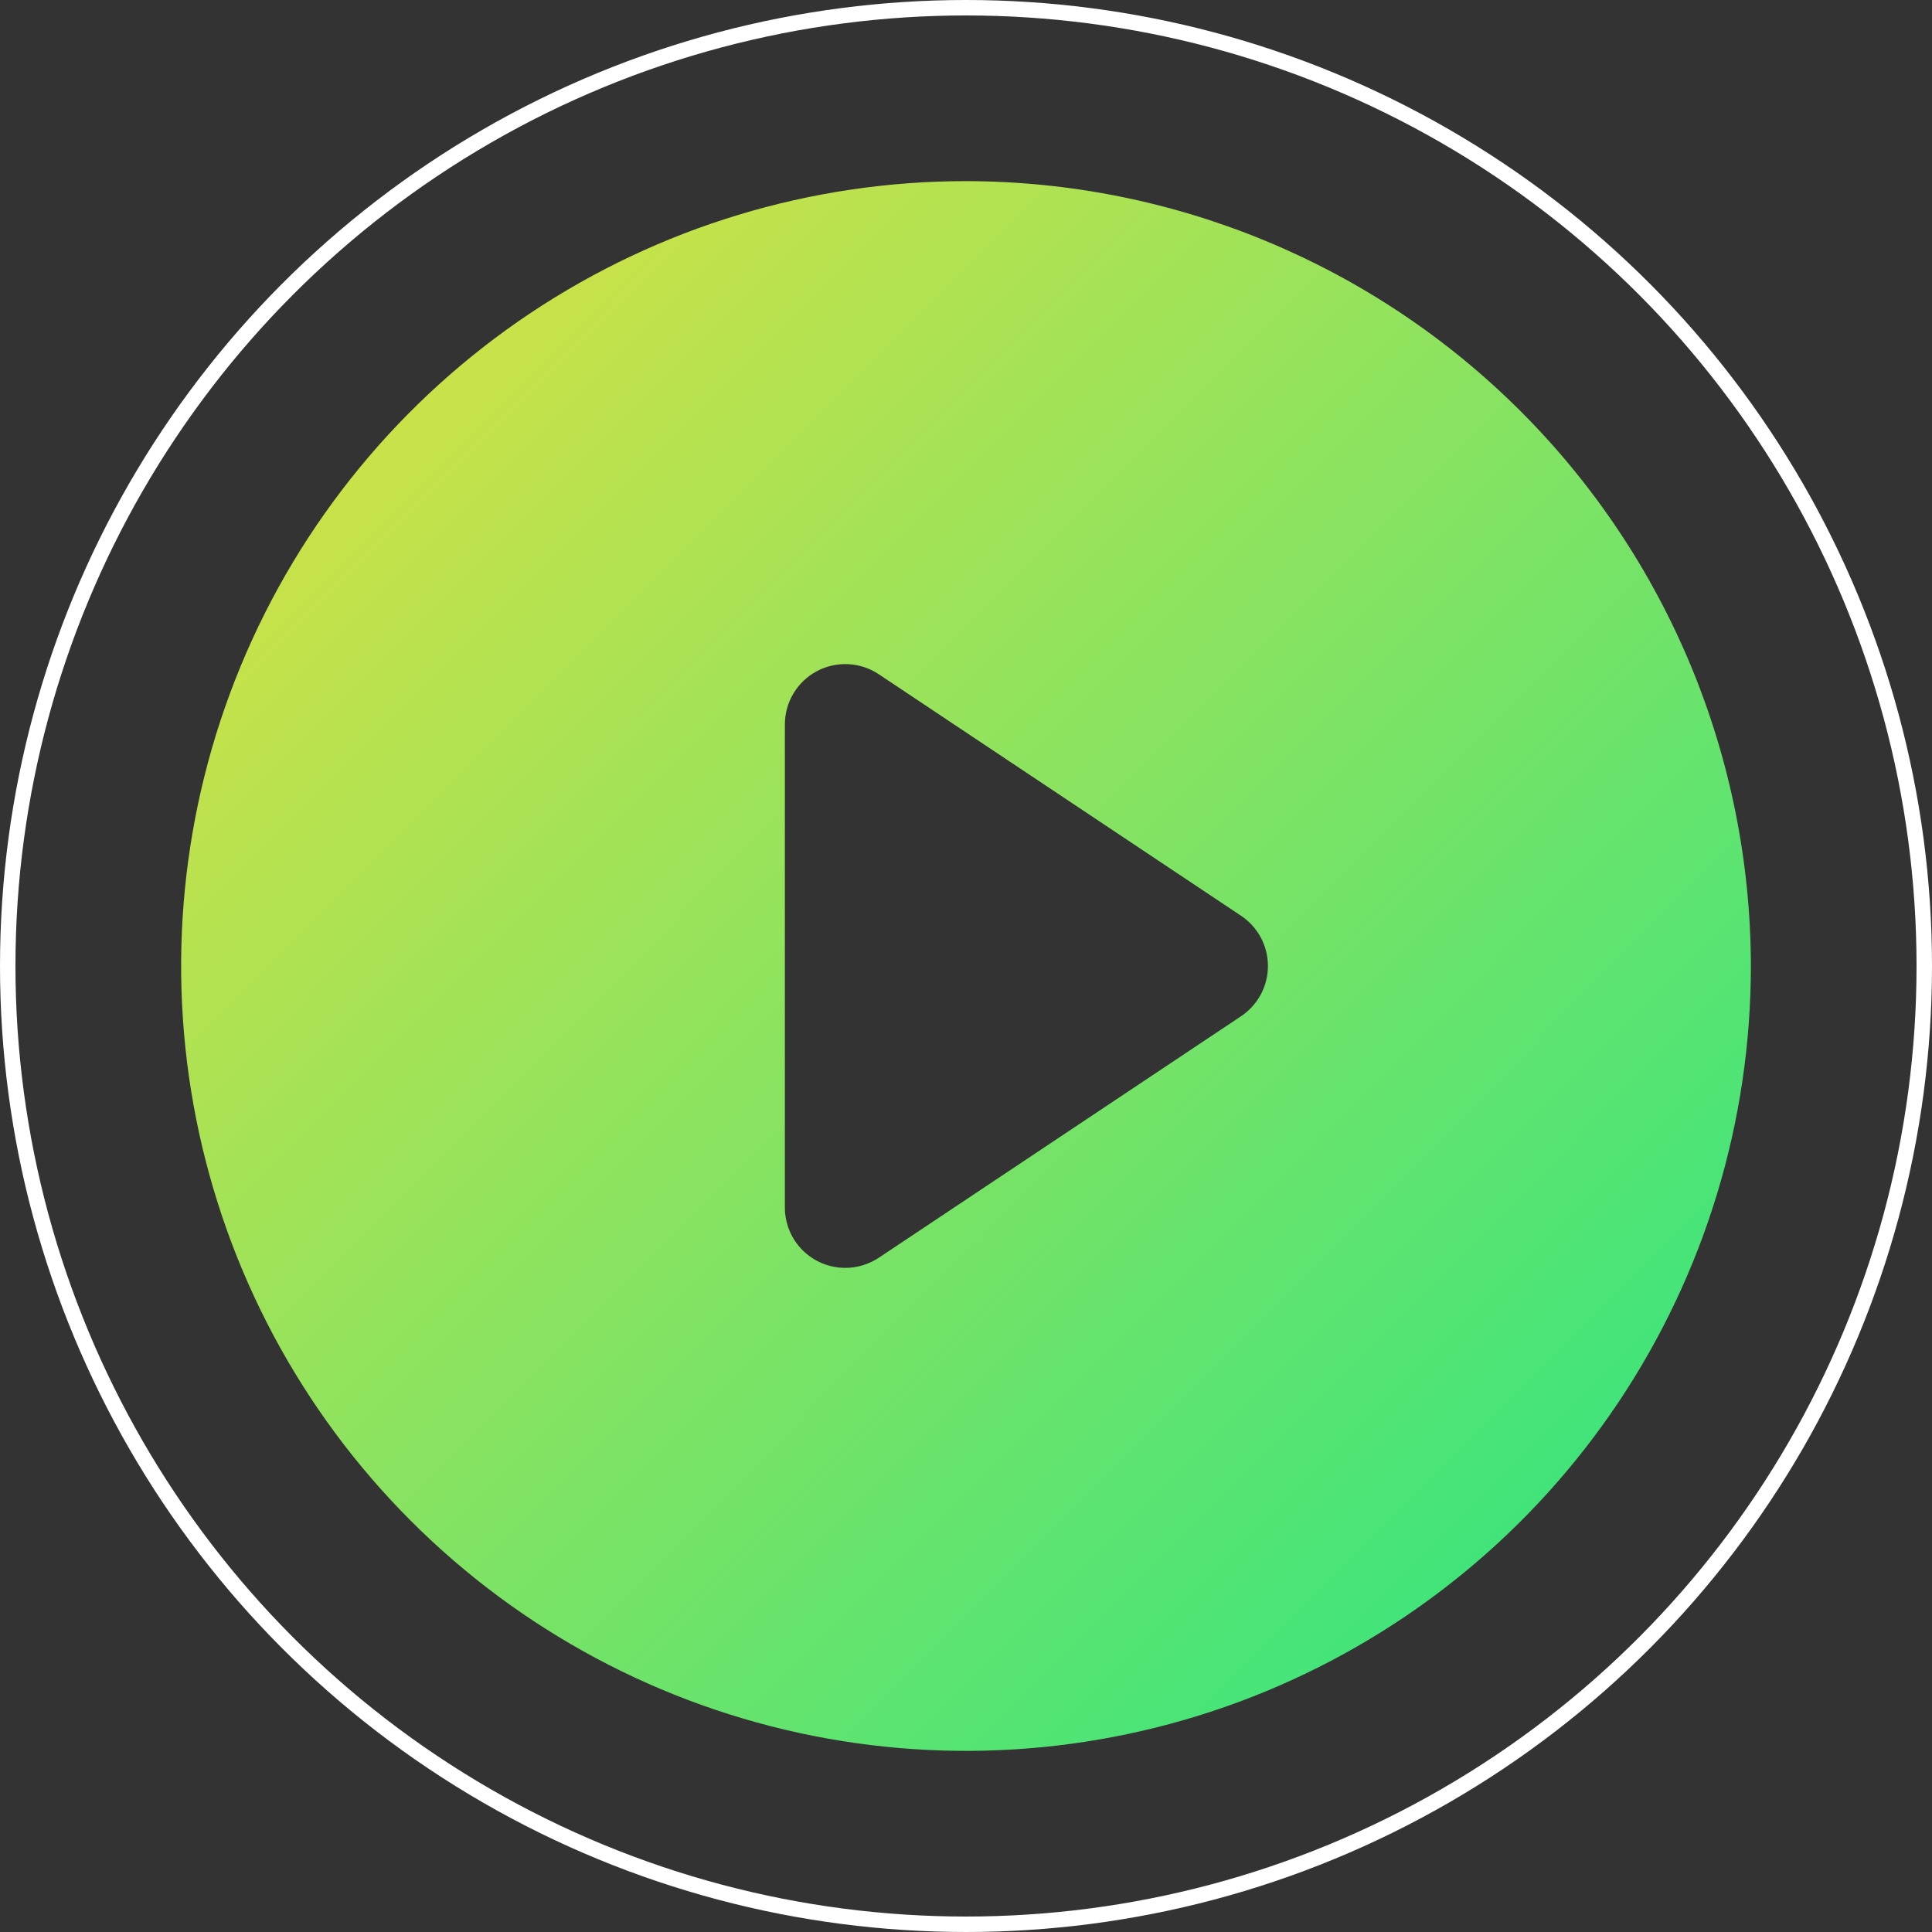<svg width="125" height="125" viewBox="0 0 125 125" fill="none" xmlns="http://www.w3.org/2000/svg">
<rect x="0" y="0" width="125" height="125" fill="#333333" stroke="none"/>
<g clip-path="url(#clip0_287_435)">
<path d="M62.5 11.719C52.456 11.719 42.638 14.697 34.288 20.277C25.936 25.857 19.428 33.788 15.584 43.067C11.741 52.346 10.735 62.556 12.694 72.407C14.654 82.257 19.49 91.306 26.592 98.408C33.694 105.51 42.742 110.346 52.593 112.305C62.444 114.265 72.654 113.259 81.933 109.416C91.212 105.572 99.143 99.064 104.723 90.713C110.303 82.362 113.281 72.544 113.281 62.5C113.264 49.037 107.909 36.13 98.389 26.611C88.87 17.091 75.963 11.736 62.5 11.719ZM80.293 65.752L56.855 81.377C56.213 81.803 55.459 82.031 54.688 82.031C53.651 82.031 52.658 81.62 51.925 80.887C51.193 80.155 50.781 79.161 50.781 78.125V46.875C50.781 46.168 50.972 45.473 51.336 44.867C51.699 44.26 52.22 43.763 52.844 43.429C53.467 43.095 54.17 42.937 54.877 42.971C55.583 43.005 56.267 43.23 56.855 43.623L80.293 59.248C80.829 59.605 81.268 60.088 81.572 60.655C81.876 61.223 82.035 61.856 82.035 62.5C82.035 63.144 81.876 63.777 81.572 64.345C81.268 64.912 80.829 65.395 80.293 65.752Z" fill="url(#paint0_linear_287_435)"/>
<circle cx="62.5" cy="62.5" r="62" stroke="white"/>
</g>
<defs>
<linearGradient id="paint0_linear_287_435" x1="6.161" y1="5.403" x2="121.618" y2="120.355" gradientUnits="userSpaceOnUse">
<stop stop-color="#F0E13A"/>
<stop offset="1" stop-color="#17E58A"/>
</linearGradient>
<clipPath id="clip0_287_435">
<rect width="125" height="125" fill="white"/>
</clipPath>
</defs>
</svg>
